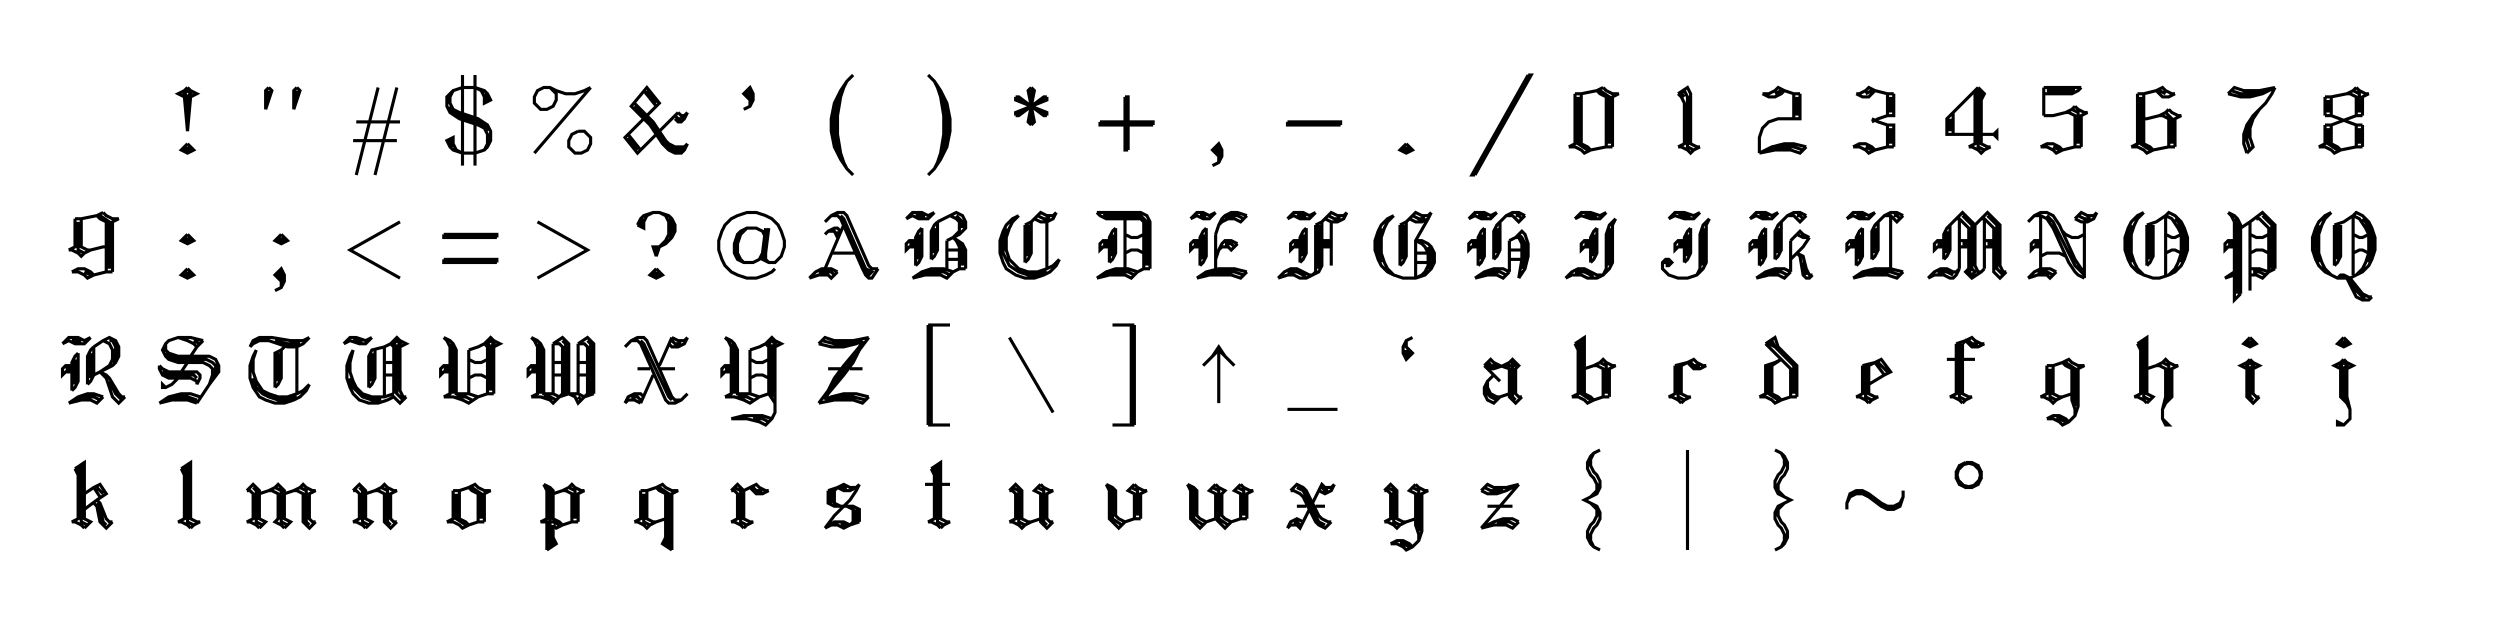 <?xml version="1.0" encoding="UTF-8" standalone="no"?>
<svg xmlns="http://www.w3.org/2000/svg" xmlns:xlink="http://www.w3.org/1999/xlink" version="1.1" width="800" height="200" xml:space="preserve"><desc>Created with RAW JAVASCRIPT POWER.</desc><defs></defs>undefined<path fill="none" stroke="black" d="M 0 -12 L -1 -11 L -3 -10 L -1 -9 L 0 2 M 0 -9 L 1 -10 L 0 -11 L -1 -10 L 0 -9 L 0 2 M 0 -12 L 1 -11 L 3 -10 L 1 -9 L 0 2 M 0 6 L -2 8 L 0 9 L 2 8 L 0 6 M 0 7 L -1 8 L 1 8 L 0 7" transform="translate(60,40)"></path><path fill="none" stroke="black" d="M -4 -12 L -5 -11 L -5 -5 M -4 -11 L -5 -5 M -4 -12 L -3 -11 L -5 -5 M 5 -12 L 4 -11 L 4 -5 M 5 -11 L 4 -5 M 5 -12 L 6 -11 L 4 -5" transform="translate(90,40)"></path><path fill="none" stroke="black" d="M 1 -12 L -6 16 M 7 -12 L 0 16 M -6 -1 L 8 -1 M -7 5 L 7 5" transform="translate(120,40)"></path><path fill="none" stroke="black" d="M -2 -16 L -2 13 M 2 -16 L 2 13 M 2 -12 L 4 -11 L 5 -9 L 5 -7 L 7 -8 L 6 -10 L 5 -11 L 2 -12 L -2 -12 L -5 -11 L -7 -9 L -7 -6 L -6 -4 L -3 -2 L 3 0 L 5 1 L 6 3 L 6 6 L 5 8 M 6 -8 L 5 -10 M -6 -6 L -5 -4 L -3 -3 L 3 -1 L 5 0 L 6 2 M -5 7 L -6 5 M -5 -11 L -6 -9 L -6 -7 L -5 -5 L -3 -4 L 3 -2 L 6 0 L 7 2 L 7 5 L 6 7 L 5 8 L 2 9 L -2 9 L -5 8 L -6 7 L -7 5 L -5 4 L -5 6 L -4 8 L -2 9" transform="translate(150,40)"></path><path fill="none" stroke="black" d="M 9 -12 L -9 9 M -4 -12 L -2 -10 L -2 -8 L -3 -6 L -5 -5 L -7 -5 L -9 -7 L -9 -9 L -8 -11 L -6 -12 L -4 -12 L -2 -11 L 1 -10 L 4 -10 L 7 -11 L 9 -12 M 5 2 L 3 3 L 2 5 L 2 7 L 4 9 L 6 9 L 8 8 L 9 6 L 9 4 L 7 2 L 5 2" transform="translate(180,40)"></path><path fill="none" stroke="black" d="M 7 -4 L 8 -3 L 9 -3 L 10 -4 M 6 -3 L 7 -2 L 9 -2 M 6 -2 L 7 -1 L 8 -1 L 9 -2 L 10 -4 M 7 -4 L 1 2 M 0 3 L -6 9 L -10 4 L -4 -2 M -3 -3 L 1 -7 L -3 -12 L -8 -6 L -2 0 L 2 6 L 4 8 L 6 9 L 8 9 L 9 8 L 10 6 M -6 8 L -9 4 M 0 -7 L -3 -11 M -7 -6 L -2 -1 L 2 5 L 4 7 L 6 8 L 9 8 M -5 8 L -9 3 M 0 -6 L -4 -11 M -7 -7 L -1 -1 L 3 5 L 4 6 L 6 7 L 9 7 L 10 6" transform="translate(210,40)"></path><path fill="none" stroke="black" d="M 0 -6 L 0 -8 L -2 -10 L 0 -12 L 1 -10 L 1 -8 L 0 -6 L -2 -5 M 0 -11 L -1 -10 L 0 -9 L 0 -11" transform="translate(240,40)"></path><path fill="none" stroke="black" d="M 3 -16 L 1 -14 L -1 -11 L -3 -7 L -4 -2 L -4 2 L -3 7 L -1 11 L 1 14 L 3 16 M -1 -10 L -2 -7 L -3 -3 L -3 3 L -2 7 L -1 10 M 1 -14 L 0 -12 L -1 -9 L -2 -3 L -2 3 L -1 9 L 0 12 L 1 14" transform="translate(270,40)"></path><path fill="none" stroke="black" d="M -3 -16 L -1 -14 L 1 -11 L 3 -7 L 4 -2 L 4 2 L 3 7 L 1 11 L -1 14 L -3 16 M 1 -10 L 2 -7 L 3 -3 L 3 3 L 2 7 L 1 10 M -1 -14 L 0 -12 L 1 -9 L 2 -3 L 2 3 L 1 9 L 0 12 L -1 14" transform="translate(300,40)"></path><path fill="none" stroke="black" d="M 0 -12 L -1 -11 L 1 -1 L 0 0 M 0 -12 L 0 0 M 0 -12 L 1 -11 L -1 -1 L 0 0 M -5 -9 L -4 -9 L 4 -3 L 5 -3 M -5 -9 L 5 -3 M -5 -9 L -5 -8 L 5 -4 L 5 -3 M 5 -9 L 4 -9 L -4 -3 L -5 -3 M 5 -9 L -5 -3 M 5 -9 L 5 -8 L -5 -4 L -5 -3" transform="translate(330,40)"></path><path fill="none" stroke="black" d="M 0 -9 L 0 8 L 1 8 M 0 -9 L 1 -9 L 1 8 M -8 -1 L 9 -1 L 9 0 M -8 -1 L -8 0 L 9 0" transform="translate(360,40)"></path><path fill="none" stroke="black" d="M 0 12 L 0 10 L -2 8 L 0 6 L 1 8 L 1 10 L 0 12 L -2 13 M 0 7 L -1 8 L 0 9 L 0 7" transform="translate(390,40)"></path><path fill="none" stroke="black" d="M -8 -1 L 9 -1 L 9 0 M -8 -1 L -8 0 L 9 0" transform="translate(420,40)"></path><path fill="none" stroke="black" d="M 0 6 L -2 8 L 0 9 L 2 8 L 0 6 M 0 7 L -1 8 L 1 8 L 0 7" transform="translate(450,40)"></path><path fill="none" stroke="black" d="M 9 -16 L -9 16 L -8 16 M 9 -16 L 10 -16 L -8 16" transform="translate(480,40)"></path><path fill="none" stroke="black" d="M -6 -10 L -6 6 L -8 7 M -5 -9 L -5 6 L -2 8 M -4 -10 L -4 6 L -2 7 L -1 8 M -6 -10 L -4 -10 L 1 -11 L 3 -12 M 1 -11 L 2 -10 L 4 -9 L 4 7 M 2 -11 L 5 -9 L 5 6 M 3 -12 L 4 -11 L 6 -10 L 8 -10 L 6 -9 L 6 7 M -8 7 L -6 7 L -4 8 L -3 9 L -1 8 L 4 7 L 6 7" transform="translate(510,40)"></path><path fill="none" stroke="black" d="M -3 -10 L -2 -9 L -1 -7 L -1 6 L -3 7 M -1 -9 L -2 -10 L -1 -11 L 0 -9 L 0 7 L 2 8 M -3 -10 L 0 -12 L 1 -10 L 1 6 L 3 7 L 4 7 M -3 7 L -2 7 L 0 8 L 1 9 L 2 8 L 4 7" transform="translate(540,40)"></path><path fill="none" stroke="black" d="M -6 -10 L -4 -10 L -2 -11 L -1 -12 L 1 -11 L 4 -10 L 6 -10 M -2 -10 L 0 -11 M -6 -10 L -4 -9 L -2 -9 L 0 -10 L 1 -11 M 4 -10 L 4 -2 M 5 -9 L 5 -3 M 6 -10 L 6 -2 L -1 -2 L -4 -1 L -6 1 L -7 4 L -7 9 M -7 9 L -3 7 L 1 6 L 4 6 L 8 7 M -4 8 L -1 7 L 4 7 L 7 8 M -7 9 L -2 8 L 3 8 L 6 9 L 8 7" transform="translate(570,40)"></path><path fill="none" stroke="black" d="M -6 -10 L -5 -10 L -3 -11 L -2 -12 L 0 -11 L 4 -10 L 6 -10 M -3 -10 L -1 -11 M -6 -10 L -4 -9 L -2 -9 L 0 -11 M 4 -10 L 4 -3 M 5 -9 L 5 -4 M 6 -10 L 6 -3 L 4 -3 L 1 -2 L -1 -1 M -1 -2 L 1 -1 L 4 0 L 6 0 L 6 7 M 5 1 L 5 6 M 4 0 L 4 7 M -7 7 L -5 6 L -3 6 L -1 7 L 0 8 M -3 7 L -1 8 M -7 7 L -5 7 L -3 8 L -2 9 L 0 8 L 4 7 L 6 7" transform="translate(600,40)"></path><path fill="none" stroke="black" d="M 3 -12 L -7 -2 L -7 3 L 2 3 M 4 3 L 8 3 L 9 4 L 9 2 L 8 3 M -6 -2 L -6 2 M -5 -4 L -5 3 M 2 -11 L 2 6 L 0 7 M 3 -8 L 4 -10 L 3 -11 L 3 7 L 5 8 M 3 -12 L 5 -10 L 4 -8 L 4 6 L 6 7 L 7 7 M 0 7 L 1 7 L 3 8 L 4 9 L 5 8 L 7 7" transform="translate(630,40)"></path><path fill="none" stroke="black" d="M -6 -12 L -6 -3 M -6 -12 L 6 -12 M -5 -11 L 4 -11 M -6 -10 L 3 -10 L 5 -11 L 6 -12 M 4 -6 L 3 -5 L 1 -4 L -3 -3 L -6 -3 M 1 -4 L 2 -4 L 4 -3 L 4 7 M 3 -5 L 5 -4 L 5 6 M 4 -6 L 5 -5 L 7 -4 L 8 -4 L 6 -3 L 6 7 M -7 7 L -5 6 L -3 6 L -1 7 L 0 8 M -3 7 L -1 8 M -7 7 L -5 7 L -3 8 L -2 9 L 0 8 L 4 7 L 6 7" transform="translate(660,40)"></path><path fill="none" stroke="black" d="M -6 -10 L -6 6 L -8 7 M -5 -9 L -5 6 L -2 8 M -4 -10 L -4 6 L -2 7 L -1 8 M -6 -10 L -4 -10 L 0 -11 L 2 -12 L 3 -11 L 5 -10 L 6 -10 M 1 -11 L 3 -10 M 0 -11 L 2 -9 L 4 -9 L 6 -10 M -4 -2 L -3 -2 L 1 -3 L 3 -4 L 4 -5 M 1 -3 L 2 -3 L 4 -2 L 4 7 M 3 -4 L 5 -2 L 5 6 M 4 -5 L 5 -4 L 7 -3 L 8 -3 L 6 -2 L 6 7 M -8 7 L -6 7 L -4 8 L -3 9 L -1 8 L 4 7 L 6 7" transform="translate(690,40)"></path><path fill="none" stroke="black" d="M -7 -10 L -5 -12 L -2 -11 L 3 -11 L 8 -12 M -6 -11 L -3 -10 L 2 -10 L 5 -11 M -7 -10 L -3 -9 L 0 -9 L 4 -10 L 8 -12 M 8 -12 L 7 -10 L 5 -7 L 1 -3 L -1 0 L -2 3 L -2 6 L -1 9 M 0 -1 L -1 2 L -1 5 L 0 8 M 3 -5 L 1 -2 L 0 1 L 0 4 L 1 7 L -1 9" transform="translate(720,40)"></path><path fill="none" stroke="black" d="M -6 -9 L -6 -3 M -5 -8 L -5 -4 M -4 -9 L -4 -3 M -6 -9 L -4 -9 L 1 -10 L 3 -11 L 4 -12 M 1 -10 L 2 -10 L 4 -9 L 4 -3 M 3 -11 L 5 -10 L 5 -4 M 4 -12 L 5 -11 L 7 -10 L 8 -10 L 6 -9 L 6 -3 M -6 -3 L -4 -3 L 4 0 L 6 0 M 6 -3 L 4 -3 L -4 0 L -6 0 M -6 0 L -6 6 L -8 7 M -5 1 L -5 6 L -2 8 M -4 0 L -4 6 L -2 7 L -1 8 M 4 0 L 4 7 M 5 1 L 5 6 M 6 0 L 6 7 M -8 7 L -6 7 L -4 8 L -3 9 L -1 8 L 4 7 L 6 7" transform="translate(750,40)"></path><path fill="none" stroke="black" d="M -6 -10 L -6 -1 L -8 0 M -5 -9 L -5 0 L -3 1 M -4 -10 L -4 -1 L -2 0 L -1 0 M -6 -10 L -4 -10 L 1 -11 L 3 -12 M 1 -11 L 2 -10 L 4 -9 L 4 7 M 2 -11 L 5 -9 L 5 6 M 3 -12 L 4 -11 L 6 -10 L 8 -10 L 6 -9 L 6 7 M -8 0 L -7 0 L -5 1 L -4 2 L -3 1 L -1 0 L 3 -1 L 4 -1 M -7 7 L -5 6 L -3 6 L -1 7 L 0 8 M -3 7 L -1 8 M -7 7 L -5 7 L -3 8 L -2 9 L 0 8 L 4 7 L 6 7" transform="translate(30,80)"></path><path fill="none" stroke="black" d="M 0 -5 L -2 -3 L 0 -2 L 2 -3 L 0 -5 M 0 -4 L -1 -3 L 1 -3 L 0 -4 M 0 6 L -2 8 L 0 9 L 2 8 L 0 6 M 0 7 L -1 8 L 1 8 L 0 7" transform="translate(60,80)"></path><path fill="none" stroke="black" d="M 0 -5 L -2 -3 L 0 -2 L 2 -3 L 0 -5 M 0 -4 L -1 -3 L 1 -3 L 0 -4 M 0 12 L 0 10 L -2 8 L 0 6 L 1 8 L 1 10 L 0 12 L -2 13 M 0 7 L -1 8 L 0 9 L 0 7" transform="translate(90,80)"></path><path fill="none" stroke="black" d="M 8 -9 L -8 0 L 8 9" transform="translate(120,80)"></path><path fill="none" stroke="black" d="M -8 -5 L 9 -5 L 9 -4 M -8 -5 L -8 -4 L 9 -4 M -8 3 L 9 3 L 9 4 M -8 3 L -8 4 L 9 4" transform="translate(150,80)"></path><path fill="none" stroke="black" d="M -8 -9 L 8 0 L -8 9" transform="translate(180,80)"></path><path fill="none" stroke="black" d="M -6 -8 L -5 -10 L -4 -11 L -1 -12 L 1 -12 L 4 -11 L 5 -10 L 6 -8 L 6 -6 L 5 -4 L 3 -2 L 1 -1 M -5 -8 L -4 -10 M 4 -10 L 5 -9 L 5 -5 L 4 -4 M -6 -8 L -4 -7 L -4 -9 L -3 -11 L -1 -12 M 1 -12 L 3 -11 L 4 -9 L 4 -5 L 3 -3 L 1 -1 M 0 -1 L 0 2 L 1 -1 L -1 -1 L 0 2 M 0 6 L -2 8 L 0 9 L 2 8 L 0 6 M 0 7 L -1 8 L 1 8 L 0 7" transform="translate(210,80)"></path><path fill="none" stroke="black" d="M 5 -4 L 4 -6 L 2 -7 L -1 -7 L -3 -6 L -4 -5 L -5 -2 L -5 1 L -4 3 L -2 4 L 1 4 L 3 3 L 4 1 M -1 -7 L -3 -5 L -4 -2 L -4 1 L -3 3 L -2 4 M 5 -7 L 4 1 L 4 3 L 6 4 L 8 4 L 10 2 L 11 -1 L 11 -3 L 10 -6 L 9 -8 L 7 -10 L 5 -11 L 2 -12 L -1 -12 L -4 -11 L -6 -10 L -8 -8 L -9 -6 L -10 -3 L -10 0 L -9 3 L -8 5 L -6 7 L -4 8 L -1 9 L 2 9 L 5 8 L 7 7 L 8 6 M 6 -7 L 5 1 L 5 3 L 6 4" transform="translate(240,80)"></path><path fill="none" stroke="black" d="M -6 -9 L -4 -11 L -2 -12 L 0 -12 L 1 -11 L 8 5 L 9 6 L 11 6 M -1 -11 L 0 -10 L 7 6 L 8 8 L 9 7 L 7 6 M -4 -11 L -2 -11 L -1 -10 L 6 6 L 7 8 L 8 9 L 9 9 L 11 6 M -6 -5 L -5 -6 L -3 -7 L -2 -7 L -1 -6 M -2 -6 L -2 -5 M -5 -6 L -3 -6 L -2 -4 M -11 9 L -9 7 L -7 6 L -4 6 L -2 7 M -8 7 L -4 7 L -3 8 M -11 9 L -8 8 L -5 8 L -4 9 L -2 7 M 0 -8 L -6 6 M -4 1 L 4 1" transform="translate(270,80)"></path><path fill="none" stroke="black" d="M -10 -10 L -8 -12 L -5 -12 L -3 -11 L -1 -12 M -7 -11 L -4 -11 M -10 -10 L -8 -11 L -6 -10 L -3 -10 L -1 -12 M -5 -7 L -6 -6 L -7 -4 L -7 -3 L -9 -3 L -10 -2 L -10 0 L -9 -1 L -7 -1 L -7 5 M -6 -5 L -6 3 M -9 -2 L -6 -2 M -5 -7 L -5 2 L -6 4 L -7 5 M 0 -9 L -1 -8 L -2 -6 L -2 3 M -1 -7 L -1 1 M 0 -9 L 0 0 L -1 2 L -2 3 M 0 -9 L 6 -12 L 8 -11 L 9 -9 L 9 -7 L 7 -5 L 3 -3 M 6 -11 L 8 -9 L 8 -7 M 4 -11 L 6 -10 L 7 -9 L 7 -6 L 5 -4 M 5 -4 L 8 -2 L 9 0 L 9 6 M 7 -2 L 8 0 L 8 5 M 5 -4 L 6 -3 L 7 -1 L 7 6 M -8 9 L -5 7 L -2 6 L 2 6 L 5 7 M -6 8 L -3 7 L 2 7 L 4 8 M -8 9 L -4 8 L 1 8 L 3 9 L 5 7 L 7 6 L 9 6 M 3 -3 L 3 6 M 3 0 L 7 0 M 3 3 L 7 3" transform="translate(300,80)"></path><path fill="none" stroke="black" d="M -4 -11 L -6 -10 L -8 -8 L -9 -6 L -10 -3 L -10 1 L -9 4 L -8 6 L -5 8 L -2 9 L 1 9 L 4 8 L 6 7 L 8 5 L 9 3 M -8 -7 L -9 -4 L -9 1 L -7 5 L -4 7 L -1 8 L 2 8 L 5 7 M -4 -11 L -6 -9 L -7 -7 L -8 -4 L -8 0 L -7 3 L -4 6 L -1 7 L 2 7 L 5 6 L 7 5 L 9 3 M -2 -8 L -2 4 M -1 -8 L -1 2 M 0 -9 L 0 1 L -1 3 L -2 4 M -2 -8 L 0 -9 L 3 -12 L 5 -11 L 7 -11 L 8 -12 M 2 -11 L 4 -10 L 6 -10 M 1 -10 L 3 -9 L 5 -9 L 7 -10 L 8 -12 M 5 -9 L 5 6" transform="translate(330,80)"></path><path fill="none" stroke="black" d="M -9 -12 L 5 -12 L 7 -11 L 8 -9 L 8 6 M -7 -11 L 5 -11 L 7 -9 L 7 5 M -9 -12 L -8 -11 L -6 -10 L 5 -10 L 6 -9 L 6 6 M -3 -7 L -4 -6 L -5 -4 L -5 -3 L -7 -3 L -8 -2 L -8 0 L -7 -1 L -5 -1 L -5 4 M -4 -5 L -4 2 M -7 -2 L -4 -2 M -3 -7 L -3 1 L -4 3 L -5 4 M -9 9 L -6 7 L -3 6 L 1 6 L 4 7 M -7 8 L -4 7 L 1 7 L 3 8 M -9 9 L -5 8 L 0 8 L 2 9 L 4 7 L 6 6 L 8 6 M 0 -10 L 0 6 M 0 -5 L 2 -4 L 4 -4 L 6 -5 M 0 1 L 2 0 L 4 0 L 6 1" transform="translate(360,80)"></path><path fill="none" stroke="black" d="M -9 -10 L -7 -12 L -5 -12 L -3 -11 L -1 -12 M -6 -11 L -4 -11 M -9 -10 L -7 -11 L -5 -10 L -3 -10 L -1 -12 M -4 -7 L -5 -6 L -6 -4 L -6 -3 L -8 -3 L -9 -2 L -9 0 L -8 -1 L -6 -1 L -6 5 M -5 -5 L -5 3 M -8 -2 L -5 -2 M -4 -7 L -4 2 L -5 4 L -6 5 M -1 -5 L 0 -8 L 1 -10 L 2 -11 L 4 -12 L 6 -12 L 9 -11 M 2 -10 L 4 -11 L 6 -11 L 8 -10 M 0 -8 L 1 -9 L 3 -10 L 5 -10 L 7 -9 L 9 -11 M -1 3 L 0 0 L 1 -2 L 2 -3 L 4 -3 L 6 -2 M 2 -2 L 4 -2 L 5 -1 M 0 0 L 1 -1 L 3 -1 L 4 0 L 6 -2 M -7 9 L -4 7 L 0 6 L 5 6 L 9 7 M -5 8 L -2 7 L 5 7 L 8 8 M -7 9 L -3 8 L 4 8 L 7 9 L 9 7 M -1 -5 L -1 6" transform="translate(390,80)"></path><path fill="none" stroke="black" d="M -8 -10 L -6 -12 L -3 -12 L -1 -11 L 1 -12 M -5 -11 L -2 -11 M -8 -10 L -6 -11 L -4 -10 L -1 -10 L 1 -12 M -2 -7 L -3 -6 L -4 -4 L -4 -3 L -6 -3 L -7 -2 L -7 0 L -6 -1 L -4 -1 L -4 4 M -3 -5 L -3 2 M -6 -2 L -3 -2 M -2 -7 L -2 1 L -3 3 L -4 4 M 1 -8 L 1 7 L 0 8 L -1 8 L -5 6 L -7 6 L -9 7 L -11 9 M 2 -8 L 2 6 M 2 -2 L 6 -2 M -2 8 L -3 8 L -5 7 L -8 7 M 3 -9 L 3 -3 L 6 -3 M 6 -1 L 3 -1 L 3 5 L 2 7 L -2 9 L -4 9 L -6 8 L -8 8 L -11 9 M 1 -8 L 3 -9 L 6 -12 L 8 -11 L 10 -11 L 11 -12 M 5 -11 L 7 -10 L 9 -10 M 4 -10 L 6 -9 L 8 -9 L 10 -10 L 11 -12 M 6 -9 L 6 5" transform="translate(420,80)"></path><path fill="none" stroke="black" d="M -4 -11 L -6 -10 L -8 -8 L -9 -6 L -10 -3 L -10 0 L -9 3 L -8 5 L -6 7 L -4 8 L -1 9 L 3 9 L 6 8 L 8 6 L 9 4 L 9 1 L 8 -1 L 7 -2 L 5 -3 L 3 -3 M -8 -7 L -9 -4 L -9 1 L -8 4 M -4 -11 L -6 -9 L -7 -7 L -8 -4 L -8 1 L -7 4 L -6 6 L -4 8 M 7 6 L 8 5 L 8 1 L 7 -1 M 3 9 L 5 8 L 6 7 L 7 5 L 7 1 L 6 -1 L 5 -2 L 3 -3 M -2 -8 L -2 5 M -1 -8 L -1 3 M 0 -9 L 0 2 L -1 4 L -2 5 M -2 -8 L 0 -9 L 3 -12 L 5 -11 L 7 -11 L 8 -12 M 2 -11 L 4 -10 L 6 -10 M 1 -10 L 3 -9 L 5 -9 L 7 -10 L 8 -12 M 7 -10 L 3 -3 L 3 9 M 3 1 L 7 1 M 3 4 L 7 4" transform="translate(450,80)"></path><path fill="none" stroke="black" d="M -10 -10 L -8 -12 L -5 -12 L -3 -11 L -1 -12 M -7 -11 L -4 -11 M -10 -10 L -8 -11 L -6 -10 L -3 -10 L -1 -12 M -5 -7 L -6 -6 L -7 -4 L -7 -3 L -9 -3 L -10 -2 L -10 0 L -9 -1 L -7 -1 L -7 5 M -6 -5 L -6 3 M -9 -2 L -6 -2 M -5 -7 L -5 2 L -6 4 L -7 5 M -8 9 L -5 7 L -2 6 L 1 6 L 3 7 M -6 8 L -3 7 L 0 7 L 2 8 M -8 9 L -4 8 L -1 8 L 1 9 L 3 7 M 0 -9 L -1 -8 L -2 -6 L -2 3 M -1 -7 L -1 1 M 0 -9 L 0 0 L -1 2 L -2 3 M 0 -9 L 2 -11 L 4 -12 L 6 -12 L 8 -11 M 5 -11 L 6 -11 L 7 -10 M 2 -11 L 4 -11 L 6 -9 L 8 -11 M 3 -3 L 5 -4 L 7 -6 L 8 -5 L 9 -2 L 9 2 L 8 6 L 6 9 M 6 -5 L 7 -4 L 8 -2 L 8 3 L 7 6 M 5 -4 L 6 -4 L 7 -2 L 7 3 L 6 9 M 3 -3 L 3 7 M 3 0 L 7 0 M 3 3 L 7 3" transform="translate(480,80)"></path><path fill="none" stroke="black" d="M -6 -10 L -4 -12 L -1 -12 L 2 -11 L 4 -12 M -3 -11 L 1 -11 M -6 -10 L -4 -11 L -1 -10 L 2 -10 L 4 -12 M 1 -7 L 0 -6 L -1 -4 L -1 -3 L -3 -3 L -4 -2 L -4 0 L -3 -1 L -1 -1 L -1 4 M 0 -5 L 0 2 M -3 -2 L 0 -2 M 1 -7 L 1 1 L 0 3 L -1 4 M 7 -10 L 5 -8 L 4 -5 L 4 6 L 3 8 L 1 8 L -3 6 L -5 6 L -7 7 L -9 9 M 5 -7 L 5 5 M 0 8 L -1 8 L -3 7 L -6 7 M 7 -10 L 6 -8 L 6 4 L 5 6 L 3 8 L 1 9 L -2 9 L -4 8 L -7 8 L -9 9" transform="translate(510,80)"></path><path fill="none" stroke="black" d="M -6 -10 L -4 -12 L -1 -12 L 2 -11 L 4 -12 M -3 -11 L 1 -11 M -6 -10 L -4 -11 L -1 -10 L 2 -10 L 4 -12 M 1 -7 L 0 -6 L -1 -4 L -1 -3 L -3 -3 L -4 -2 L -4 0 L -3 -1 L -1 -1 L -1 4 M 0 -5 L 0 2 M -3 -2 L 0 -2 M 1 -7 L 1 1 L 0 3 L -1 4 M 7 -10 L 5 -8 L 4 -5 L 4 6 L 3 8 M 5 -7 L 5 5 M 7 -10 L 6 -8 L 6 4 L 5 6 L 3 8 L 0 9 L -3 9 L -6 8 L -8 6 L -8 4 L -7 3 L -6 3 L -5 4 L -6 5 L -7 5 M -8 4 L -5 4" transform="translate(540,80)"></path><path fill="none" stroke="black" d="M -10 -10 L -8 -12 L -5 -12 L -3 -11 L -1 -12 M -7 -11 L -4 -11 M -10 -10 L -8 -11 L -6 -10 L -3 -10 L -1 -12 M -5 -7 L -6 -6 L -7 -4 L -7 -3 L -9 -3 L -10 -2 L -10 0 L -9 -1 L -7 -1 L -7 5 M -6 -5 L -6 3 M -9 -2 L -6 -2 M -5 -7 L -5 2 L -6 4 L -7 5 M -8 9 L -5 7 L -2 6 L 1 6 L 3 7 M -6 8 L -4 7 L 0 7 L 2 8 M -8 9 L -4 8 L -1 8 L 1 9 L 3 7 M 0 -9 L -1 -8 L -2 -6 L -2 3 M -1 -7 L -1 1 M 0 -9 L 0 0 L -1 2 L -2 3 M 0 -9 L 2 -11 L 4 -12 L 6 -12 L 8 -11 M 5 -11 L 6 -11 L 7 -10 M 2 -11 L 4 -11 L 6 -9 L 8 -11 M 3 -3 L 6 -6 L 7 -5 L 9 -4 M 5 -5 L 7 -4 L 9 -4 M 9 -4 L 7 -1 L 5 1 L 3 3 M 5 1 L 7 2 L 8 6 L 9 8 L 10 8 M 7 4 L 8 8 M 5 1 L 6 2 L 7 8 L 8 9 L 9 9 L 10 8 M 3 -3 L 3 7" transform="translate(570,80)"></path><path fill="none" stroke="black" d="M -9 -10 L -7 -12 L -4 -12 L -2 -11 L 0 -12 M -6 -11 L -3 -11 M -9 -10 L -7 -11 L -5 -10 L -2 -10 L 0 -12 M -4 -7 L -5 -6 L -6 -4 L -6 -3 L -8 -3 L -9 -2 L -9 0 L -8 -1 L -6 -1 L -6 5 M -5 -5 L -5 3 M -8 -2 L -5 -2 M -4 -7 L -4 2 L -5 4 L -6 5 M -7 9 L -4 7 L 0 6 L 5 6 L 9 7 M -5 8 L -2 7 L 5 7 L 8 8 M -7 9 L -3 8 L 4 8 L 7 9 L 9 7 M 1 -9 L 0 -8 L -1 -6 L -1 3 M 0 -7 L 0 1 M 1 -9 L 1 0 L 0 2 L -1 3 M 1 -9 L 3 -11 L 5 -12 L 7 -12 L 9 -11 M 6 -11 L 7 -11 L 8 -10 M 3 -11 L 5 -11 L 7 -9 L 9 -11 M 5 -11 L 5 6" transform="translate(600,80)"></path><path fill="none" stroke="black" d="M -6 -8 L -7 -7 L -8 -5 L -8 -3 L -10 -3 L -11 -2 L -11 0 L -10 -1 L -8 -1 L -8 3 M -7 -6 L -7 1 M -10 -2 L -7 -2 M -6 -8 L -6 0 L -7 2 L -8 3 M -13 9 L -11 7 L -9 6 L -7 6 L -5 7 L -4 7 L -3 6 M -10 7 L -7 7 L -5 8 M -13 9 L -11 8 L -8 8 L -6 9 L -5 9 L -4 8 L -3 6 M -6 -8 L -2 -12 L 2 -8 L 2 5 L 3 7 L 4 7 M -2 -11 L 1 -8 L 1 6 L 0 7 L 1 8 L 2 7 L 1 6 M -2 -2 L 1 -2 M -4 -10 L -3 -10 L 0 -7 L 0 -3 L -3 -3 M -3 -1 L 0 -1 L 0 6 L -1 7 L 1 9 L 4 7 L 5 6 M 2 -8 L 6 -12 L 10 -8 L 10 5 L 11 7 L 12 7 M 6 -11 L 9 -8 L 9 6 L 11 8 M 6 -2 L 9 -2 M 4 -10 L 5 -10 L 8 -7 L 8 -3 L 5 -3 M 5 -1 L 8 -1 L 8 7 L 10 9 L 12 7 M -3 -10 L -3 6 M 5 -10 L 5 6" transform="translate(630,80)"></path><path fill="none" stroke="black" d="M -11 -9 L -9 -11 L -7 -12 L -5 -12 L -3 -11 L -1 -8 L 4 3 L 6 6 L 7 7 M -5 -11 L -3 -9 L -2 -7 L 4 5 L 7 8 M -9 -11 L -7 -11 L -5 -10 L -3 -7 L 2 4 L 4 7 L 5 8 L 7 9 M 4 -10 L 6 -9 L 8 -9 L 10 -10 L 11 -12 M 5 -11 L 7 -10 L 9 -10 M 4 -10 L 6 -12 L 8 -11 L 10 -11 L 11 -12 M -7 -3 L -9 -3 L -10 -2 L -10 0 L -9 -1 L -7 -1 M -9 -2 L -7 -2 M -11 9 L -9 7 L -7 6 L -4 6 L -2 7 M -8 7 L -5 7 L -3 8 M -11 9 L -8 8 L -5 8 L -4 9 L -2 7 M -7 -11 L -7 6 M 7 -9 L 7 9 M 0 -6 L 1 -5 L 3 -4 L 5 -4 L 7 -5 M -7 2 L -5 1 L -1 1 L 1 2" transform="translate(660,80)"></path><path fill="none" stroke="black" d="M -4 -12 L -6 -11 L -8 -9 L -9 -7 L -10 -4 L -10 0 L -9 3 L -8 5 L -6 7 L -4 8 L -1 9 L 1 9 L 4 8 L 6 7 L 8 5 L 9 3 L 10 0 L 10 -4 L 9 -7 L 8 -9 L 6 -11 L 4 -12 L 3 -11 L 0 -9 L -3 -8 M -8 -8 L -9 -5 L -9 1 L -8 4 M -4 -12 L -6 -10 L -7 -8 L -8 -5 L -8 1 L -7 4 L -6 6 L -4 8 M 8 4 L 9 1 L 9 -5 L 7 -9 L 6 -10 M 4 8 L 6 6 L 7 4 L 8 1 L 8 -5 L 7 -7 L 5 -10 L 3 -11 M -3 -8 L -3 5 M -2 -8 L -2 3 M -1 -8 L -1 2 L -2 4 L -3 5 M 3 -11 L 3 8 M 3 -5 L 5 -4 L 6 -4 L 8 -5 M 3 1 L 5 0 L 6 0 L 8 1" transform="translate(690,80)"></path><path fill="none" stroke="black" d="M -7 -12 L -6 -11 L -5 -9 L -5 -3 L -7 -3 L -8 -2 L -8 0 L -7 -1 L -5 -1 L -5 7 L -8 9 L -5 8 L -5 16 L -3 14 M -5 -10 L -4 -8 L -4 14 M -7 -2 L -4 -2 M -7 -12 L -5 -11 L -4 -10 L -3 -8 L -3 14 M -3 -7 L 0 -9 L 4 -12 L 8 -8 L 8 6 M 4 -11 L 7 -8 L 7 6 M 2 -10 L 3 -10 L 6 -7 L 6 7 M 0 6 L 3 6 L 6 7 M 1 7 L 3 7 L 5 8 M 0 8 L 2 8 L 4 9 L 6 7 L 8 6 M 0 -9 L 0 13 M 0 -5 L 2 -4 L 4 -4 L 6 -5 M 0 1 L 2 0 L 4 0 L 6 1" transform="translate(720,80)"></path><path fill="none" stroke="black" d="M -4 -12 L -6 -11 L -8 -9 L -9 -7 L -10 -4 L -10 0 L -9 3 L -8 5 L -6 7 L -4 8 L -2 9 L 2 9 L 4 8 L 6 7 L 8 5 L 9 3 L 10 0 L 10 -4 L 9 -7 L 8 -9 L 6 -11 L 4 -12 L 3 -11 L 0 -9 L -3 -8 M -8 -8 L -9 -5 L -9 1 L -8 4 M -4 -12 L -6 -10 L -7 -8 L -8 -5 L -8 1 L -7 4 L -6 6 L -4 8 M 8 4 L 9 1 L 9 -5 L 7 -9 L 6 -10 M 4 8 L 6 6 L 7 4 L 8 1 L 8 -5 L 7 -7 L 5 -10 L 3 -11 M -3 -8 L -3 5 M -2 -8 L -2 3 M -1 -8 L -1 2 L -2 4 L -3 5 M 3 -11 L 3 8 M 3 -5 L 5 -4 L 6 -4 L 8 -5 M 3 1 L 5 0 L 6 0 L 8 1 M -2 9 L -1 8 L 0 8 L 2 9 L 6 14 L 8 15 L 9 15 M 2 10 L 4 13 L 6 15 L 7 15 M 0 8 L 1 9 L 4 15 L 6 16 L 8 16 L 9 15" transform="translate(750,80)"></path><path fill="none" stroke="black" d="M -10 -10 L -8 -12 L -5 -12 L -3 -11 L -1 -12 M -7 -11 L -4 -11 M -10 -10 L -8 -11 L -6 -10 L -3 -10 L -1 -12 M -5 -7 L -6 -6 L -7 -4 L -7 -3 L -9 -3 L -10 -2 L -10 0 L -9 -1 L -7 -1 L -7 5 M -6 -5 L -6 3 M -9 -2 L -6 -2 M -5 -7 L -5 2 L -6 4 L -7 5 M -8 9 L -5 7 L -2 6 L 0 6 L 3 7 M -6 8 L -4 7 L 0 7 L 2 8 M -8 9 L -4 8 L -1 8 L 1 9 L 3 7 M 0 -9 L -1 -8 L -2 -6 L -2 3 M -1 -7 L -1 1 M 0 -9 L 0 0 L -1 2 L -2 3 M 0 -9 L 3 -11 L 5 -12 L 7 -11 L 8 -9 L 8 -6 L 7 -4 L 6 -3 L 2 -1 L 0 0 M 5 -11 L 6 -11 L 7 -9 L 7 -5 L 6 -4 M 3 -11 L 5 -10 L 6 -8 L 6 -5 L 5 -3 L 2 -1 M 2 -1 L 4 0 L 5 1 L 8 6 L 9 7 L 10 7 M 5 2 L 7 6 L 9 8 M 2 -1 L 4 1 L 6 7 L 8 9 L 10 7" transform="translate(30,120)"></path><path fill="none" stroke="black" d="M 3 -9 L 2 -10 L 0 -11 L -3 -12 M 4 -10 L 2 -11 M 5 -11 L 1 -12 L -3 -12 L -6 -11 L -7 -10 L -8 -8 L -7 -6 L -6 -5 L -3 -4 L 5 -4 L 7 -3 L 8 -2 L 8 0 L 7 3 M -7 -7 L -6 -6 L -3 -5 L 6 -5 L 8 -4 L 9 -3 L 9 -1 L 8 1 M -7 -10 L -7 -8 L -6 -7 L -3 -6 L 7 -6 L 9 -5 L 10 -3 L 10 -1 L 7 3 L 3 9 M -9 -3 L -8 -2 L -6 -1 L 3 -1 L 4 0 L 4 1 L 3 3 M -8 -1 L -6 0 L 2 0 L 3 1 M -9 -3 L -9 -2 L -8 0 L -6 1 L 1 1 L 3 2 L 3 3 M -9 9 L -6 7 L -2 6 L 1 6 L 4 7 M -7 8 L -4 7 L 0 7 L 3 8 M -9 9 L -5 8 L 0 8 L 3 9 M 5 -11 L 3 -9 L 1 -6 M 0 -4 L -2 -1 M -3 1 L -5 3 L -7 4 L -8 4 L -8 3 L -7 4" transform="translate(60,120)"></path><path fill="none" stroke="black" d="M -8 -8 L -9 -6 L -10 -3 L -10 1 L -9 4 L -7 7 L -5 8 L -2 9 L 1 9 L 4 8 L 6 7 L 8 5 L 9 3 M -9 1 L -8 4 L -6 6 L -4 7 L -1 8 L 2 8 L 5 7 M -8 -8 L -9 -5 L -9 -1 L -8 2 L -6 5 L -4 6 L -1 7 L 2 7 L 5 6 L 7 5 L 9 3 M -10 -9 L -9 -11 L -7 -12 L -3 -12 L 3 -11 L 7 -11 L 9 -12 M -2 -11 L 2 -10 L 6 -10 M -10 -9 L -9 -10 L -7 -11 L -4 -11 L 2 -9 L 5 -9 L 7 -10 L 9 -12 M 1 -9 L 0 -8 L -2 -7 L -2 4 M -1 -7 L -1 2 M 0 -8 L 0 1 L -1 3 L -2 4 M 5 -9 L 5 6" transform="translate(90,120)"></path><path fill="none" stroke="black" d="M -10 -10 L -8 -12 L -6 -12 L -3 -11 L -1 -12 M -7 -11 L -4 -11 M -10 -10 L -8 -11 L -5 -10 L -3 -10 L -1 -12 M -7 -8 L -8 -6 L -9 -3 L -9 1 L -8 4 L -7 6 L -5 8 L -2 9 L 1 9 L 4 8 L 6 7 L 8 9 L 10 7 M -8 1 L -7 4 L -4 7 L -1 8 L 2 8 M -7 -8 L -8 -4 L -8 -1 L -7 2 L -6 4 L -4 6 L -1 7 L 3 7 L 6 6 M 3 -9 L -1 -8 L -2 -6 L -2 4 M -1 -7 L -1 2 M 0 -8 L 0 1 L -1 3 L -2 4 M 3 -9 L 5 -10 L 7 -12 L 8 -11 L 10 -10 L 8 -9 L 8 5 L 9 7 L 10 7 M 7 -9 L 8 -10 L 7 -11 L 6 -10 L 7 -9 L 7 6 L 9 8 M 5 -10 L 6 -9 L 6 6 M 3 -9 L 3 7 M 3 -4 L 6 -4 M 3 0 L 6 0" transform="translate(120,120)"></path><path fill="none" stroke="black" d="M -8 -12 L -7 -11 L -6 -9 L -6 -3 L -8 -3 L -9 -2 L -9 0 L -8 -1 L -6 -1 L -6 6 L -8 7 M -6 -10 L -5 -8 L -5 6 M -8 -2 L -5 -2 M -4 7 L -1 7 L 1 8 M -8 -12 L -6 -11 L -5 -10 L -4 -8 L -4 6 L 0 6 L 3 7 M -8 7 L -5 7 L -2 8 L 0 9 L 3 7 L 6 6 L 8 6 M 0 -8 L 3 -9 L 5 -10 L 7 -12 L 8 -11 L 10 -10 L 8 -9 L 8 6 M 7 -9 L 8 -10 L 7 -11 L 6 -10 L 7 -9 L 7 5 M 5 -10 L 6 -9 L 6 6 M 0 -8 L 0 6 M 0 -5 L 2 -4 L 4 -4 L 6 -5 M 0 1 L 2 0 L 4 0 L 6 1" transform="translate(150,120)"></path><path fill="none" stroke="black" d="M -10 -12 L -9 -11 L -8 -9 L -8 -3 L -10 -3 L -11 -2 L -11 0 L -10 -1 L -8 -1 L -8 6 L -10 7 M -8 -10 L -7 -8 L -7 6 M -10 -2 L -7 -2 M -6 7 L -4 7 L -2 8 M -10 -12 L -8 -11 L -7 -10 L -6 -8 L -6 6 L -3 6 L -1 7 M -10 7 L -7 7 L -4 8 L -3 9 L -1 7 L 2 6 L 4 7 L 5 9 L 7 7 L 10 6 M -3 -10 L 0 -12 L 2 -10 L 2 6 L 5 6 L 7 7 M 0 -11 L 1 -10 L 1 6 M -3 -10 L -1 -10 L 0 -9 L 0 6 L -1 7 M 5 7 L 6 8 M 5 -10 L 8 -12 L 10 -10 L 10 6 M 8 -11 L 9 -10 L 9 6 M 5 -10 L 7 -10 L 8 -9 L 8 6 L 7 7 M -3 -10 L -3 6 M 5 -10 L 5 6 M -3 -4 L 0 -4 M -3 0 L 0 0 M 5 -4 L 8 -4 M 5 0 L 8 0" transform="translate(180,120)"></path><path fill="none" stroke="black" d="M -10 -9 L -8 -11 L -6 -12 L -4 -12 L -3 -11 L 5 7 L 6 8 L 8 8 M -5 -11 L -4 -10 L 4 7 L 5 8 M -8 -11 L -6 -11 L -5 -10 L 3 8 L 4 9 L 6 9 L 8 8 L 10 6 M 5 -12 L 7 -11 L 9 -11 L 10 -12 M 5 -11 L 6 -10 L 8 -10 M 4 -10 L 5 -9 L 7 -9 L 9 -10 L 10 -12 M -10 9 L -9 7 L -7 6 L -5 6 L -4 7 M -8 7 L -6 7 L -5 8 M -10 9 L -9 8 L -7 8 L -5 9 M 5 -12 L 1 -3 M -1 0 L -5 9 M -6 -2 L -2 -2 M 1 -2 L 6 -2" transform="translate(210,120)"></path><path fill="none" stroke="black" d="M -8 -12 L -7 -11 L -6 -9 L -6 -3 L -8 -3 L -9 -2 L -9 0 L -8 -1 L -6 -1 L -6 6 L -8 7 M -6 -10 L -5 -8 L -5 6 M -8 -2 L -5 -2 M -4 7 L -1 7 L 1 8 M -8 -12 L -6 -11 L -5 -10 L -4 -8 L -4 6 L 0 6 L 3 7 M -8 7 L -5 7 L -2 8 L 0 9 L 3 7 L 6 6 M 0 -8 L 3 -9 L 5 -10 L 7 -12 L 8 -11 L 10 -10 L 8 -9 L 8 12 L 7 14 L 5 16 L 3 15 L -1 14 L -6 14 M 7 -9 L 8 -10 L 7 -11 L 6 -10 L 7 -9 L 7 7 M 5 -10 L 6 -9 L 6 6 L 8 9 M 6 15 L 4 14 L 1 14 M 7 14 L 4 13 L -2 13 L -6 14 M 0 -8 L 0 6 M 0 -5 L 2 -4 L 4 -4 L 6 -5 M 0 1 L 2 0 L 4 0 L 6 1" transform="translate(240,120)"></path><path fill="none" stroke="black" d="M 6 -11 L 5 -9 L 0 -3 L -3 1 L -5 5 L -8 9 M 4 -7 L -4 4 M 8 -12 L 5 -8 L 3 -4 L 0 0 L -5 6 L -6 8 M -8 -10 L -6 -12 L -3 -11 L 3 -11 L 8 -12 M -7 -11 L -3 -10 L 1 -10 L 5 -11 M -8 -10 L -4 -9 L 0 -9 L 4 -10 L 6 -11 M -6 8 L -4 7 L 0 6 L 4 6 L 8 7 M -5 8 L -1 7 L 3 7 L 7 8 M -8 9 L -3 8 L 3 8 L 6 9 L 8 7 M -5 -2 L -1 -2 M 2 -2 L 6 -2" transform="translate(270,120)"></path><path fill="none" stroke="black" d="M -3 -16 L -3 16 M -2 -16 L -2 16 M -3 -16 L 4 -16 M -3 16 L 4 16" transform="translate(300,120)"></path><path fill="none" stroke="black" d="M -7 -12 L 7 12" transform="translate(330,120)"></path><path fill="none" stroke="black" d="M 2 -16 L 2 16 M 3 -16 L 3 16 M -4 -16 L 3 -16 M -4 16 L 3 16" transform="translate(360,120)"></path><path fill="none" stroke="black" d="M -2 -6 L 0 -9 L 2 -6 M -5 -3 L 0 -8 L 5 -3 M 0 -8 L 0 9" transform="translate(390,120)"></path><path fill="none" stroke="black" d="M -8 11 L 8 11" transform="translate(420,120)"></path><path fill="none" stroke="black" d="M 2 -12 L 0 -11 L -1 -9 L -1 -7 L 0 -5 L 2 -7 L 0 -9 L 0 -11 M 0 -8 L 0 -6 L 1 -7 L 0 -8" transform="translate(450,120)"></path><path fill="none" stroke="black" d="M -2 0 L -4 2 L -5 4 L -5 6 L -4 8 L -2 9 L 0 7 L 3 6 M -5 4 L -4 6 L -3 7 L -1 8 M -4 2 L -4 4 L -3 6 L -1 7 L 0 7 M -4 -2 L -2 -2 L 1 -3 L 3 -4 L 4 -5 L 6 -3 L 5 -2 L 5 6 L 6 7 L 7 7 M -3 -4 L -4 -3 L -1 -3 M 2 -3 L 5 -3 L 4 -4 L 4 7 L 5 8 M -5 -3 L -3 -5 L -2 -4 L 0 -3 L 3 -2 L 3 7 L 5 9 L 7 7 M -5 -3 L 0 2" transform="translate(480,120)"></path><path fill="none" stroke="black" d="M -6 -10 L -5 -8 L -5 6 L -7 7 M -4 -8 L -5 -10 L -4 -11 L -4 6 L -1 8 M -6 -10 L -3 -12 L -3 6 L -1 7 L 0 8 M -7 7 L -5 7 L -3 8 L -2 9 L 0 8 L 3 7 L 5 7 M -3 -2 L 0 -3 L 2 -4 L 3 -5 L 4 -4 L 6 -3 L 7 -3 L 5 -2 L 5 7 M 2 -4 L 4 -3 L 4 6 M 0 -3 L 1 -3 L 3 -2 L 3 7" transform="translate(510,120)"></path><path fill="none" stroke="black" d="M -4 -3 L -4 6 L -6 7 L -5 7 L -3 8 L -2 9 M -3 -3 L -3 7 L -1 8 M -2 -3 L -2 6 L 0 7 L 1 7 L -1 8 L -2 9 M -4 -3 L 0 -4 L 2 -5 L 3 -4 L 5 -3 L 6 -3 M 1 -4 L 2 -3 L 4 -3 M -2 -3 L 0 -4 L 2 -2 L 4 -2 L 6 -3" transform="translate(540,120)"></path><path fill="none" stroke="black" d="M 0 -5 L -2 -4 L -5 -3 L -5 6 L -7 7 M -4 -3 L -4 6 L -1 8 M 0 -5 L -3 -3 L -3 6 L -1 7 L 0 8 M -7 7 L -5 7 L -3 8 L -2 9 L 0 8 L 3 7 L 5 7 M -5 -10 L -2 -12 L -1 -9 L 5 -3 L 5 7 M -2 -9 L -4 -10 L -3 -11 L -2 -9 L 4 -3 L 4 6 M -5 -10 L 3 -2 L 3 7" transform="translate(570,120)"></path><path fill="none" stroke="black" d="M -4 -3 L -4 6 L -6 7 L -5 7 L -3 8 L -2 9 M -3 -3 L -3 7 L -1 8 M -2 -3 L -2 6 L 0 7 L 1 7 L -1 8 L -2 9 M -4 -3 L 0 -4 L 2 -5 L 5 -1 L 3 0 L -2 3 M 1 -4 L 4 -1 M -2 -3 L 0 -4 L 3 0" transform="translate(600,120)"></path><path fill="none" stroke="black" d="M -4 -10 L -4 6 L -6 7 L -5 7 L -3 8 L -2 9 M -3 -10 L -3 7 L -1 8 M -2 -10 L -2 6 L 0 7 L 1 7 L -1 8 L -2 9 M -4 -10 L -1 -11 L 1 -12 L 2 -11 L 4 -10 L 5 -10 M 0 -11 L 1 -10 L 3 -10 M -2 -10 L -1 -11 L 1 -9 L 3 -9 L 5 -10 M -7 -5 L -4 -5 M -2 -5 L 2 -5" transform="translate(630,120)"></path><path fill="none" stroke="black" d="M -5 -3 L -5 6 L -7 7 L -6 7 L -4 8 L -3 9 L -2 8 L 0 7 L 3 6 M -4 -2 L -4 7 L -2 8 M -3 -3 L -3 6 L -1 7 L 0 7 M -5 -3 L -3 -3 L 0 -4 L 2 -5 L 3 -4 L 5 -3 L 7 -3 L 5 -2 L 5 10 L 4 13 L 2 15 L 0 16 L -1 15 L -3 14 L -5 14 M 1 -4 L 4 -2 L 4 10 M 1 15 L -1 14 L -2 14 M 0 -4 L 1 -3 L 3 -2 L 3 8 L 4 11 L 4 13 M 2 15 L 1 14 L -1 13 L -3 13 L -5 14" transform="translate(660,120)"></path><path fill="none" stroke="black" d="M -6 -10 L -5 -8 L -5 6 L -7 7 L -6 7 L -4 8 L -3 9 M -4 -8 L -5 -10 L -4 -11 L -4 7 L -2 8 M -6 -10 L -3 -12 L -3 6 L -1 7 L -3 9 M -3 -2 L 0 -3 L 2 -4 L 3 -5 L 4 -4 L 6 -3 L 7 -3 L 5 -2 L 5 7 L 3 9 L 2 11 M 2 -4 L 4 -3 L 4 7 L 3 9 M 0 -3 L 1 -3 L 3 -2 L 3 7 L 2 11 L 2 14 L 3 16 L 4 16 L 2 14" transform="translate(690,120)"></path><path fill="none" stroke="black" d="M 0 -12 L -2 -10 L 0 -9 L 2 -10 L 0 -12 M 0 -11 L -1 -10 L 1 -10 L 0 -11 M 0 -5 L -1 -4 L -3 -3 L -1 -2 L -1 7 L 1 9 L 3 7 M 0 -2 L 1 -3 L 0 -4 L -1 -3 L 0 -2 L 0 7 L 1 8 M 0 -5 L 1 -4 L 3 -3 L 1 -2 L 1 6 L 2 7 L 3 7" transform="translate(720,120)"></path><path fill="none" stroke="black" d="M 0 -12 L -2 -10 L 0 -9 L 2 -10 L 0 -12 M 0 -11 L -1 -10 L 1 -10 L 0 -11 M 0 -5 L -1 -4 L -3 -3 L -1 -2 L -1 7 L 1 9 L 2 11 M 0 -2 L 1 -3 L 0 -4 L -1 -3 L 0 -2 L 0 7 L 1 9 M 0 -5 L 1 -4 L 3 -3 L 1 -2 L 1 7 L 2 11 L 2 14 L 0 16 L -2 16 L -2 15 L 0 16" transform="translate(750,120)"></path><path fill="none" stroke="black" d="M -6 -10 L -5 -8 L -5 6 L -7 7 L -6 7 L -4 8 L -3 9 M -4 -8 L -5 -10 L -4 -11 L -4 7 L -2 8 M -6 -10 L -3 -12 L -3 6 L -1 7 L -3 9 M -3 -2 L 0 -4 L 2 -5 L 4 -2 L 1 0 L -3 3 M 1 -4 L 3 -2 M 0 -4 L 2 -1 M 1 0 L 2 1 L 4 6 L 5 7 L 6 7 M 1 1 L 2 2 L 3 7 L 4 8 M 0 1 L 1 2 L 2 7 L 4 9 L 6 7" transform="translate(30,160)"></path><path fill="none" stroke="black" d="M -2 -10 L -1 -8 L -1 6 L -3 7 L -2 7 L 0 8 L 1 9 M 0 -8 L -1 -10 L 0 -11 L 0 7 L 2 8 M -2 -10 L 1 -12 L 1 6 L 3 7 L 4 7 L 2 8 L 1 9" transform="translate(60,160)"></path><path fill="none" stroke="black" d="M -11 -3 L -10 -3 L -9 -2 L -9 6 L -11 7 L -10 7 L -8 8 L -7 9 M -9 -4 L -8 -3 L -8 7 L -6 8 M -11 -3 L -9 -5 L -7 -3 L -7 6 L -5 7 L -7 9 M -7 -2 L -4 -3 L -2 -4 L -1 -5 L 1 -3 L 1 6 L 3 7 L 1 9 M -2 -4 L 0 -3 L 0 7 L 2 8 M -4 -3 L -3 -3 L -1 -2 L -1 6 L -2 7 L 0 8 L 1 9 M 1 -2 L 4 -3 L 6 -4 L 7 -5 L 8 -4 L 10 -3 L 11 -3 L 9 -2 L 9 6 L 10 7 L 11 7 M 6 -4 L 8 -3 L 8 7 L 9 8 M 4 -3 L 5 -3 L 7 -2 L 7 7 L 9 9 L 11 7" transform="translate(90,160)"></path><path fill="none" stroke="black" d="M -7 -3 L -6 -3 L -5 -2 L -5 6 L -7 7 L -6 7 L -4 8 L -3 9 M -5 -4 L -4 -3 L -4 7 L -2 8 M -7 -3 L -5 -5 L -3 -3 L -3 6 L -1 7 L -3 9 M -3 -2 L 0 -3 L 2 -4 L 3 -5 L 4 -4 L 6 -3 L 7 -3 L 5 -2 L 5 6 L 6 7 L 7 7 M 2 -4 L 4 -3 L 4 7 L 5 8 M 0 -3 L 1 -3 L 3 -2 L 3 7 L 5 9 L 7 7" transform="translate(120,160)"></path><path fill="none" stroke="black" d="M -5 -3 L -5 6 L -7 7 M -4 -2 L -4 6 L -1 8 M -3 -3 L -3 6 L -1 7 L 0 8 M -7 7 L -5 7 L -3 8 L -2 9 L 0 8 L 3 7 L 5 7 M -5 -3 L -3 -3 L 0 -4 L 2 -5 L 3 -4 L 5 -3 L 7 -3 L 5 -2 L 5 7 M 1 -4 L 4 -2 L 4 6 M 0 -4 L 1 -3 L 3 -2 L 3 7" transform="translate(150,160)"></path><path fill="none" stroke="black" d="M -6 -5 L -5 -3 L -5 6 L -7 7 L -5 7 L -5 16 M -5 -4 L -4 -3 L -4 15 L -3 14 L -4 12 M -4 7 L -3 7 L -1 8 M -6 -5 L -4 -4 L -3 -3 L -3 6 L -1 7 L 0 8 M -3 8 L -2 9 L 0 8 L 3 7 L 5 7 M -3 8 L -3 12 L -2 14 L -5 16 M -3 -2 L 0 -3 L 2 -4 L 3 -5 L 4 -4 L 6 -3 L 7 -3 L 5 -2 L 5 7 M 2 -4 L 4 -3 L 4 6 M 0 -3 L 1 -3 L 3 -2 L 3 7" transform="translate(180,160)"></path><path fill="none" stroke="black" d="M -5 -3 L -5 6 L -7 7 M -4 -2 L -4 7 L -2 8 M -3 -3 L -3 6 L -1 7 L 0 7 M -7 7 L -6 7 L -4 8 L -3 9 L -2 8 L 0 7 L 3 6 M -5 -3 L -3 -3 L 0 -4 L 2 -5 L 3 -4 L 5 -3 L 7 -3 L 5 -2 L 5 16 M 1 -4 L 4 -2 L 4 15 L 3 14 L 4 12 M 0 -4 L 1 -3 L 3 -2 L 3 12 L 2 14 L 5 16" transform="translate(210,160)"></path><path fill="none" stroke="black" d="M -6 -3 L -5 -3 L -4 -2 L -4 6 L -6 7 L -5 7 L -3 8 L -2 9 M -5 -4 L -3 -3 L -3 7 L -1 8 M -6 -3 L -4 -5 L -2 -3 L -2 6 L 0 7 L 1 7 L -1 8 L -2 9 M -2 -3 L 2 -5 L 3 -4 L 5 -3 L 6 -3 M 1 -4 L 2 -3 L 4 -3 M 0 -4 L 2 -2 L 4 -2 L 6 -3" transform="translate(240,160)"></path><path fill="none" stroke="black" d="M -5 -3 L -5 1 L -3 2 L 3 2 L 5 3 L 5 7 M -4 -3 L -4 1 M 4 3 L 4 7 M -2 -4 L -3 -3 L -3 1 L -1 2 M 1 2 L 3 3 L 3 7 L 2 8 M -5 -3 L -2 -4 L 0 -5 L 2 -4 L 4 -4 L 5 -5 M -1 -4 L 1 -4 M -2 -4 L 0 -3 L 2 -3 L 4 -4 M 5 7 L 2 8 L 0 9 L -2 8 L -4 8 L -6 9 M 1 8 L -1 8 M 2 8 L 0 7 L -3 7 L -6 9 M 5 -5 L 4 -3 L 2 0 L -3 5 L -6 9" transform="translate(270,160)"></path><path fill="none" stroke="black" d="M -2 -10 L -1 -8 L -1 6 L -3 7 L -2 7 L 0 8 L 1 9 M 0 -8 L -1 -10 L 0 -11 L 0 7 L 2 8 M -2 -10 L 1 -12 L 1 6 L 3 7 L 4 7 L 2 8 L 1 9 M -4 -5 L -1 -5 M 1 -5 L 4 -5" transform="translate(300,160)"></path><path fill="none" stroke="black" d="M -7 -3 L -6 -3 L -5 -2 L -5 6 L -7 7 M -6 -4 L -4 -3 L -4 7 L -2 8 M -7 -3 L -5 -5 L -3 -3 L -3 6 L -1 7 L 0 7 M -7 7 L -6 7 L -4 8 L -3 9 L -2 8 L 0 7 L 3 6 M 3 -5 L 4 -4 L 6 -3 L 7 -3 L 5 -2 L 5 6 L 6 7 L 7 7 M 2 -4 L 4 -3 L 4 7 L 5 8 M 3 -5 L 1 -3 L 3 -2 L 3 7 L 5 9 L 7 7" transform="translate(330,160)"></path><path fill="none" stroke="black" d="M -6 -5 L -5 -3 L -5 6 L -2 9 L 0 7 L 3 6 L 5 6 M -5 -4 L -4 -3 L -4 6 L -1 8 M -6 -5 L -4 -4 L -3 -3 L -3 5 L -2 6 L 0 7 M 3 -5 L 4 -4 L 6 -3 L 7 -3 L 5 -2 L 5 6 M 2 -4 L 4 -3 L 4 5 M 3 -5 L 1 -3 L 3 -2 L 3 6" transform="translate(360,160)"></path><path fill="none" stroke="black" d="M -10 -5 L -9 -3 L -9 6 L -6 9 L -4 7 L -1 6 M -9 -4 L -8 -3 L -8 6 L -5 8 M -10 -5 L -8 -4 L -7 -3 L -7 5 L -6 6 L -4 7 M -1 -5 L -3 -3 L -1 -2 L -1 6 L 2 9 L 4 7 L 7 6 L 9 6 M -2 -4 L 0 -3 L 0 6 L 3 8 M -1 -5 L 0 -4 L 2 -3 L 1 -2 L 1 5 L 2 6 L 4 7 M 7 -5 L 8 -4 L 10 -3 L 11 -3 L 9 -2 L 9 6 M 6 -4 L 8 -3 L 8 5 M 7 -5 L 5 -3 L 7 -2 L 7 6" transform="translate(390,160)"></path><path fill="none" stroke="black" d="M -7 -3 L -6 -3 L -4 -2 L -3 -1 L 1 7 L 2 8 L 4 9 L 6 7 M -5 -4 L -3 -3 L 2 7 L 4 8 M -7 -3 L -5 -5 L -3 -4 L -2 -3 L 2 5 L 3 6 L 5 7 L 6 7 M 0 1 L 3 -5 L 4 -4 L 6 -4 L 7 -5 M 3 -4 L 4 -3 L 5 -3 M 2 -3 L 4 -2 L 6 -3 L 7 -5 M -1 3 L -4 9 L -5 8 L -7 8 L -8 9 M -4 8 L -5 7 L -6 7 M -3 7 L -5 6 L -7 7 L -8 9 M -5 2 L -2 2 M 1 2 L 4 2" transform="translate(420,160)"></path><path fill="none" stroke="black" d="M -7 -3 L -6 -3 L -5 -2 L -5 6 L -7 7 M -6 -4 L -4 -3 L -4 7 L -2 8 M -7 -3 L -5 -5 L -3 -3 L -3 6 L -1 7 L 0 7 M -7 7 L -6 7 L -4 8 L -3 9 L -2 8 L 0 7 L 3 6 M 3 -5 L 4 -4 L 6 -3 L 7 -3 L 5 -2 L 5 10 L 4 13 L 2 15 L 0 16 L -1 15 L -3 14 L -5 14 M 2 -4 L 4 -3 L 4 10 M 1 15 L -1 14 L -2 14 M 3 -5 L 1 -3 L 3 -2 L 3 8 L 4 11 L 4 13 M 2 15 L 1 14 L -1 13 L -3 13 L -5 14" transform="translate(450,160)"></path><path fill="none" stroke="black" d="M 6 -5 L -6 9 M -6 -3 L -4 -2 L -1 -2 L 2 -3 L 6 -5 M -5 -4 L -3 -3 L 1 -3 M -6 -3 L -4 -5 L -2 -4 L 2 -4 L 6 -5 M -6 9 L -2 7 L 1 6 L 4 6 L 6 7 M -1 7 L 3 7 L 5 8 M -6 9 L -2 8 L 2 8 L 4 9 L 6 7 M -4 2 L 4 2" transform="translate(480,160)"></path><path fill="none" stroke="black" d="M 2 -16 L 0 -15 L -1 -14 L -2 -12 L -2 -10 L -1 -8 L 0 -7 L 1 -5 L 1 -3 L -1 -1 M 0 -15 L -1 -13 L -1 -11 L 0 -9 L 1 -8 L 2 -6 L 2 -4 L 1 -2 L -3 0 L 1 2 L 2 4 L 2 6 L 1 8 L 0 9 L -1 11 L -1 13 L 0 15 M -1 1 L 1 3 L 1 5 L 0 7 L -1 8 L -2 10 L -2 12 L -1 14 L 0 15 L 2 16" transform="translate(510,160)"></path><path fill="none" stroke="black" d="M 0 -16 L 0 16" transform="translate(540,160)"></path><path fill="none" stroke="black" d="M -2 -16 L 0 -15 L 1 -14 L 2 -12 L 2 -10 L 1 -8 L 0 -7 L -1 -5 L -1 -3 L 1 -1 M 0 -15 L 1 -13 L 1 -11 L 0 -9 L -1 -8 L -2 -6 L -2 -4 L -1 -2 L 3 0 L -1 2 L -2 4 L -2 6 L -1 8 L 0 9 L 1 11 L 1 13 L 0 15 M 1 1 L -1 3 L -1 5 L 0 7 L 1 8 L 2 10 L 2 12 L 1 14 L 0 15 L -2 16" transform="translate(570,160)"></path><path fill="none" stroke="black" d="M -9 3 L -9 1 L -8 -2 L -6 -3 L -4 -3 L -2 -2 L 2 1 L 4 2 L 6 2 L 8 1 L 9 -1 M -9 1 L -8 -1 L -6 -2 L -4 -2 L -2 -1 L 2 2 L 4 3 L 6 3 L 8 2 L 9 -1 L 9 -3" transform="translate(600,160)"></path><path fill="none" stroke="black" d="M -1 -12 L -3 -11 L -4 -9 L -4 -7 L -3 -5 L -1 -4 L 1 -4 L 3 -5 L 4 -7 L 4 -9 L 3 -11 L 1 -12 L -1 -12 M -1 -12 L -4 -9 L -3 -5 L 1 -4 L 4 -7 L 3 -11 L -1 -12 M 1 -12 L -3 -11 L -4 -7 L -1 -4 L 3 -5 L 4 -9 L 1 -12" transform="translate(630,160)"></path></svg>